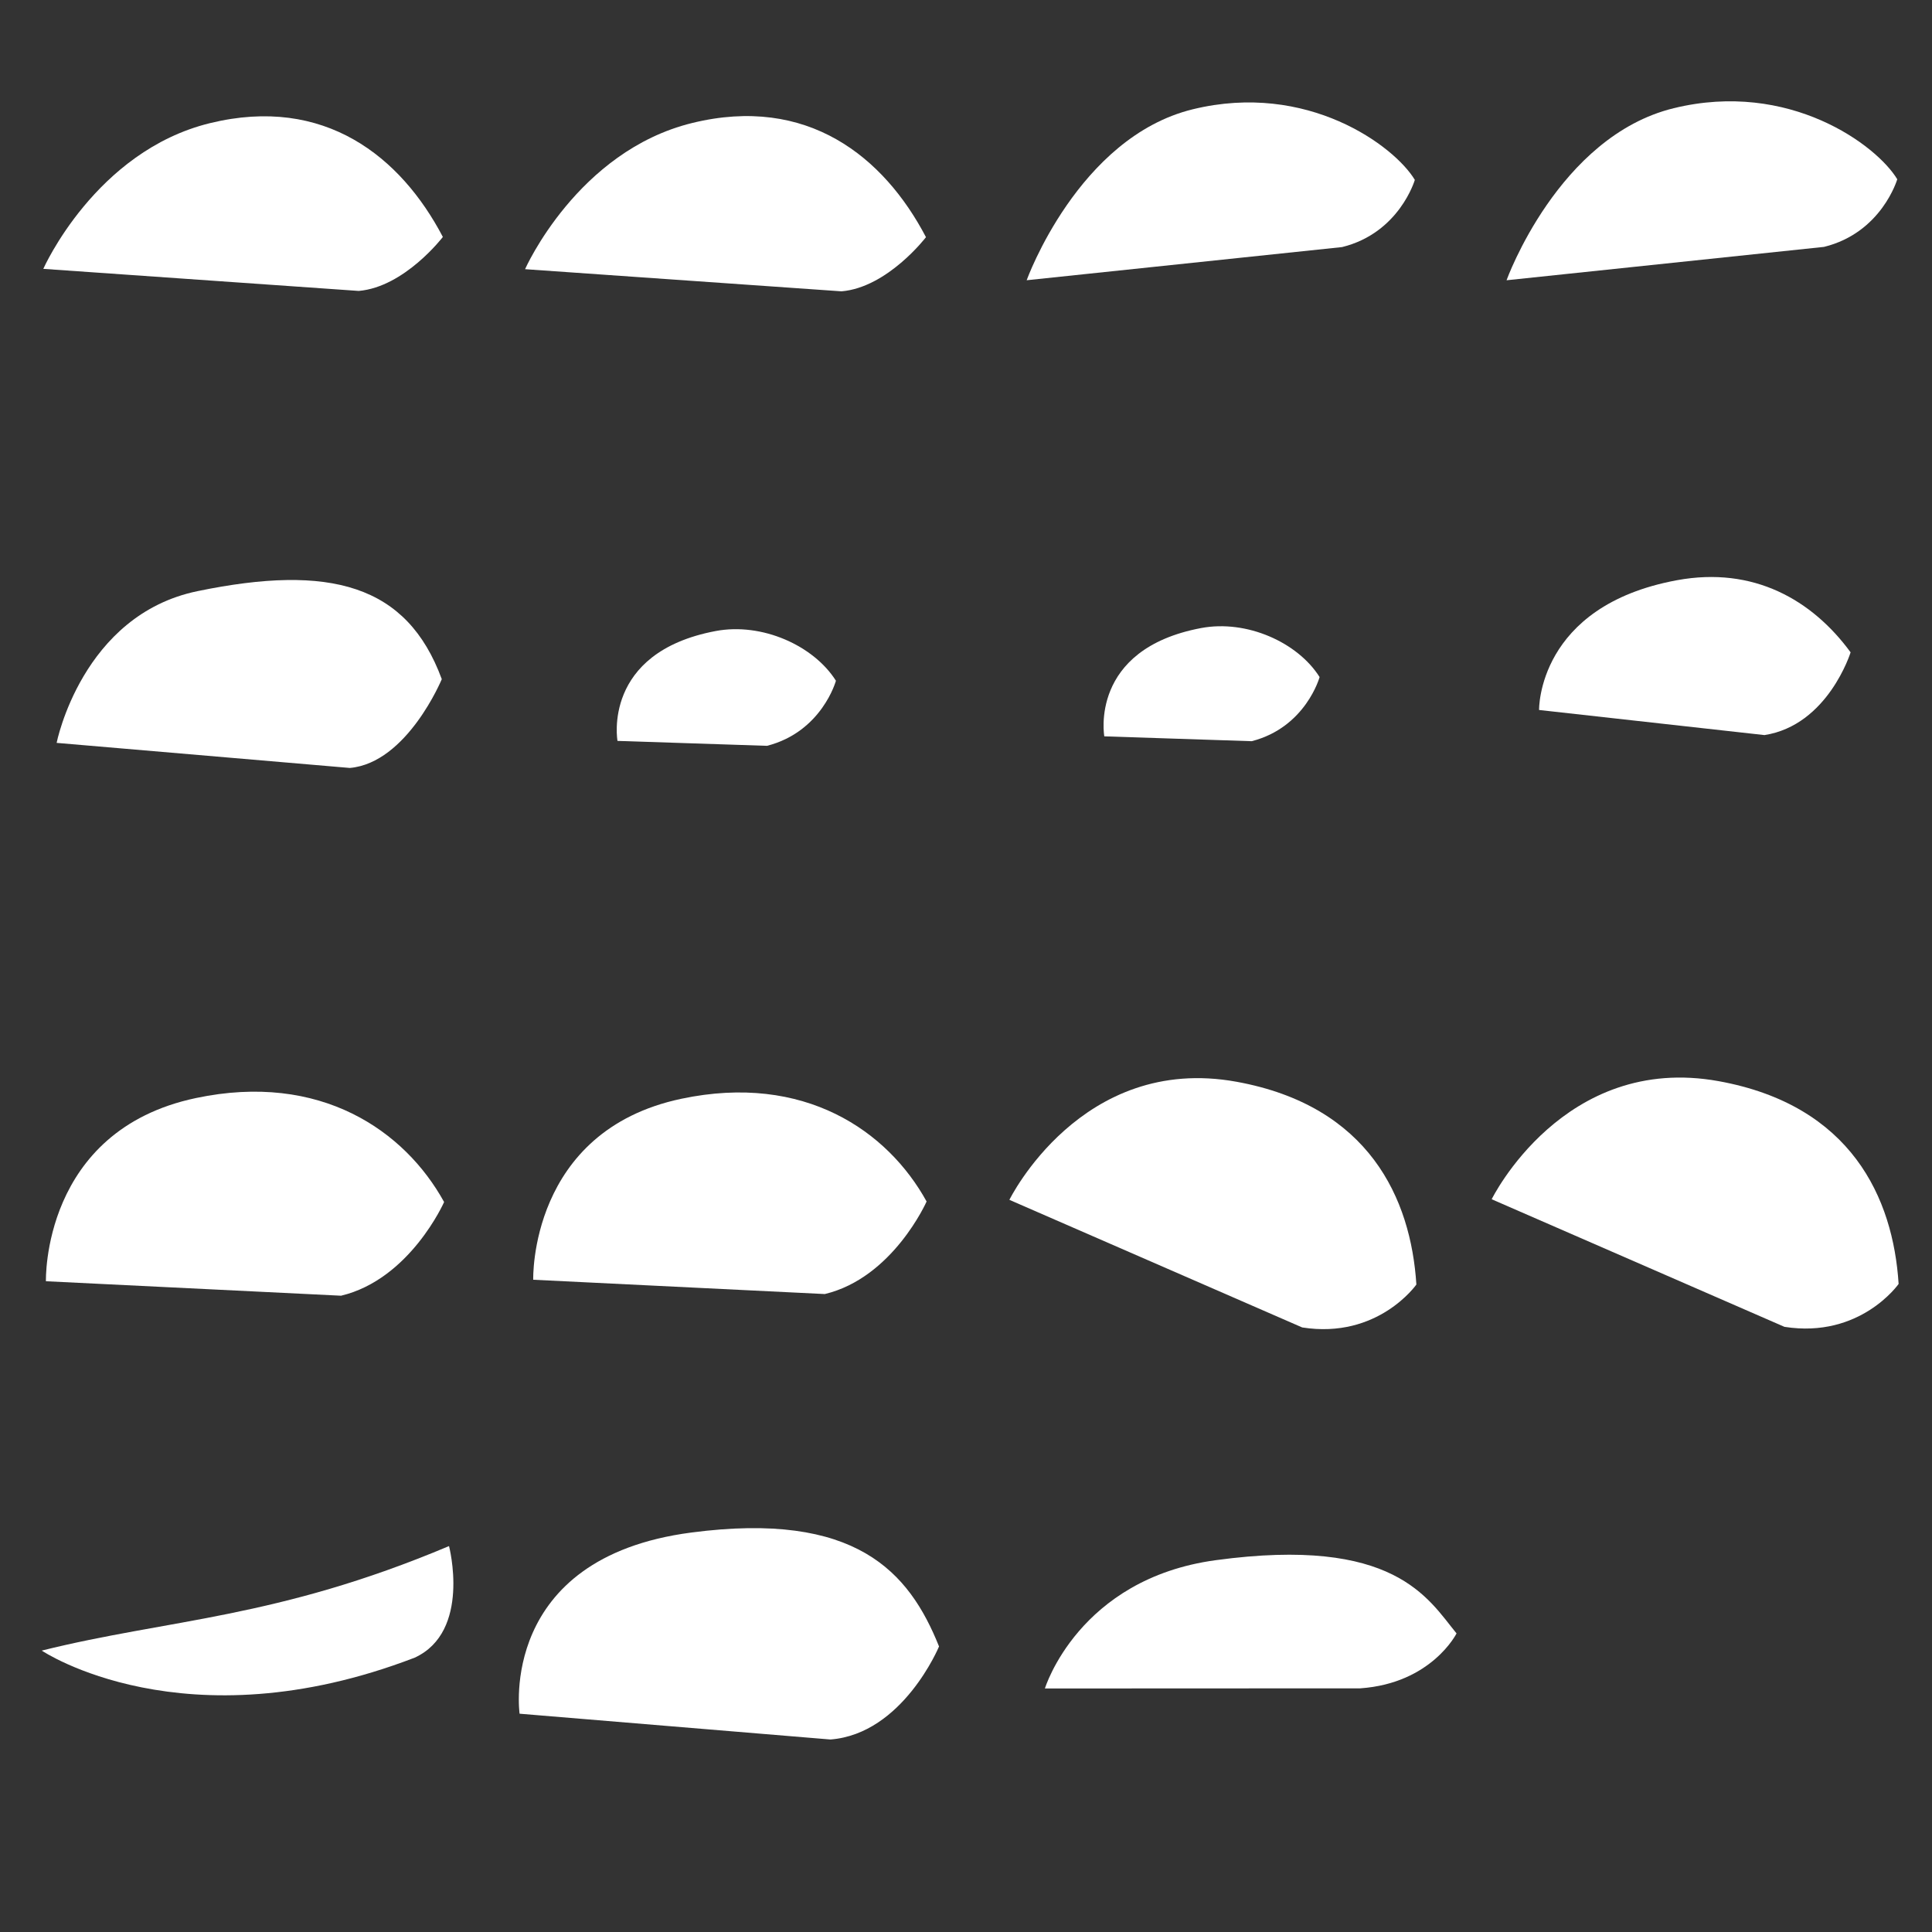 <?xml version="1.0" encoding="UTF-8" standalone="no"?>
<!-- Created with Inkscape (http://www.inkscape.org/) -->

<svg
   version="1.1"
   id="svg1"
   width="8192"
   height="8192"
   viewBox="0 0 8192 8192"
   xml:space="preserve"
   sodipodi:docname="MakeupEyeshadowHardBigSheet.svg"
   inkscape:export-filename="..\FinalFacialFeatures\OffCourseSeperateEyes.svg"
   inkscape:export-xdpi="96"
   inkscape:export-ydpi="96"
   inkscape:version="1.3.2 (091e20e, 2023-11-25, custom)"
   xmlns:inkscape="http://www.inkscape.org/namespaces/inkscape"
   xmlns:sodipodi="http://sodipodi.sourceforge.net/DTD/sodipodi-0.dtd"
   xmlns="http://www.w3.org/2000/svg"
   xmlns:svg="http://www.w3.org/2000/svg"><rect x="0" y="0" width="8192" height="8192" fill="#333333" stroke="none"/><sodipodi:namedview
     id="namedview1"
     pagecolor="#ffffff"
     bordercolor="#999999"
     borderopacity="1"
     inkscape:showpageshadow="2"
     inkscape:pageopacity="0"
     inkscape:pagecheckerboard="0"
     inkscape:deskcolor="#d1d1d1"
     inkscape:zoom="0.0625"
     inkscape:cx="5984"
     inkscape:cy="6360"
     inkscape:window-width="2400"
     inkscape:window-height="1261"
     inkscape:window-x="2391"
     inkscape:window-y="-9"
     inkscape:window-maximized="1"
     inkscape:current-layer="g16" /><defs
     id="defs1" /><g
     id="g16"
     transform="translate(2639.995,3309.899)"><g
       id="layer1"
       transform="matrix(4.054,0,0,4.068,-3621.584,-4003.755)"
       inkscape:label="Eye1.1"
       style="display:inline"><g
         id="g1"
         inkscape:label="EyeShape"
         transform="matrix(2.87,0,0,2.87,-1261.742,-845.45)"><g
           id="g193"
           inkscape:label="MakeUpHard1.1"
           style="display:inline"
           transform="translate(-3.4134387e-6)"><path
             style="display:inline;fill:#ffffff;fill-opacity:1;stroke:none;stroke-width:8.88;stroke-linecap:round;stroke-linejoin:round;stroke-dasharray:none"
             d="m 539.78,451.654 c 0,0 18.959,-42.741 60.728,-52.916 41.769,-10.174 69.577,12.212 84.879,41.332 0,0 -13.934,18.182 -30.665,19.6"
             id="path193"
             sodipodi:nodetypes="cscc"
             inkscape:label="EyeShadowBig1.1"
             transform="translate(1.2416851e-6)" /></g></g></g><g
       id="g3"
       transform="matrix(3.665,0,0,3.665,-1522.547,-3379.759)"
       style="display:inline"
       inkscape:label="Eye1"><g
         id="g2"
         inkscape:label="Eyeshape"><g
           id="g191"
           inkscape:label="MakeUpHard1"
           style="display:inline"><path
             style="display:inline;fill:#ffffff;fill-opacity:1;stroke:none;stroke-width:28.336;stroke-linecap:round;stroke-linejoin:round;stroke-dasharray:none"
             d="m 302.561,330.488 c 0,0 60.395,-136.63 193.45,-169.154 133.055,-32.524 221.638,39.038 270.381,132.125 0,0 -44.387,58.121 -97.684,62.655"
             id="path191"
             sodipodi:nodetypes="cscc"
             inkscape:label="EyeShadowBig1" /></g></g></g><g
       id="layer2"
       transform="matrix(4.058,0,0,4.058,484.449,-3996.192)"
       style="display:inline"
       inkscape:label="Eye2.1"><g
         id="g4"
         inkscape:label="EyeShape"
         transform="matrix(2.941,0,0,2.941,-4244.465,-867.005)"
         style="display:inline"><g
           id="g189"
           inkscape:label="MakeUpHard2.1"
           style="display:inline"
           transform="translate(2.4485953e-5)"><path
             style="display:inline;fill:#ffffff;fill-opacity:1;stroke:none;stroke-width:8.673;stroke-linecap:round;stroke-linejoin:round;stroke-dasharray:none"
             d="m 1546.165,451.867 c 0,0 18.271,-50.776 58.995,-60.731 40.723,-9.955 71.675,13.015 78.914,25.081 0,0 -5.48,18.855 -25.845,23.869"
             id="path189"
             sodipodi:nodetypes="cscc"
             inkscape:label="EyeShadowBig2.1"
             transform="translate(6.3800169e-6)" /></g></g></g><g
       id="g9"
       transform="matrix(4.058,0,0,4.058,2523.195,-3643.213)"
       style="display:inline"
       inkscape:label="Eye2"><g
         id="g5"
         inkscape:label="EyeShape"
         transform="matrix(2.964,0,0,2.964,-5780.403,-706.509)"><g
           id="g187"
           inkscape:label="MakeUpHard2"
           style="display:inline"
           transform="translate(-3.9715725e-5)"><path
             style="display:inline;fill:#ffffff;fill-opacity:1;stroke:none;stroke-width:8.662;stroke-linecap:round;stroke-linejoin:round;stroke-dasharray:none"
             d="m 2052.035,364.875 c 0,0 18.248,-50.712 58.92,-60.654 40.672,-9.942 71.584,12.998 78.815,25.049 0,0 -5.473,18.831 -25.812,23.839"
             id="path187"
             sodipodi:nodetypes="cscc"
             inkscape:label="EyeShadowBig2" /></g></g></g><g
       id="layer3"
       transform="matrix(14.805,0,0,14.805,-8501.844,-6902.634)"
       style="display:inline"
       inkscape:label="Eye3"><g
         id="g6"
         inkscape:label="EyeShape"
         transform="matrix(0.9,0,0,0.9,-79.356,-399.083)"><g
           id="g185"
           inkscape:label="MakeUpHard3"
           style="display:inline"><path
             style="display:inline;fill:#ffffff;fill-opacity:1;stroke:none;stroke-width:7.768;stroke-linecap:round;stroke-linejoin:round;stroke-dasharray:none"
             d="m 546.124,949.459 c 0,0 8.045,-40.679 44.816,-48.281 42.206,-8.725 66.68,-2.099 77.75,28.004 0,0 -11.021,26.631 -29.262,28.256"
             id="path185"
             sodipodi:nodetypes="cscc"
             inkscape:label="EyeShadowBig3" /></g></g></g><g
       id="layer4"
       transform="matrix(4.058,0,0,4.058,-1563.551,-1948.191)"
       style="display:inline"
       inkscape:label="Eye4"><g
         id="g104"
         inkscape:label="EyeShape"
         transform="matrix(0.9,0,0,0.9,17.168,57.195)"><g
           id="g183"
           inkscape:label="MakeUpHard4"
           style="display:inline"
           transform="translate(-1.2415472e-5)"><path
             style="display:inline;fill:#ffffff;fill-opacity:1;stroke:none;stroke-width:28.336;stroke-linecap:round;stroke-linejoin:round;stroke-dasharray:none"
             d="m 403.087,423.779 c 0,0 -18.421,-102.541 113.97,-127.549 53.792,-10.161 113.827,16.813 139.636,57.721 0,0 -16.207,59.162 -79.958,75.544"
             id="path183"
             sodipodi:nodetypes="cscc"
             inkscape:label="EyeShadowBig4" /></g></g></g><g
       id="g17"
       transform="matrix(4.058,0,0,4.058,484.448,-1948.191)"
       style="display:inline"
       inkscape:label="Eye4.1"><g
         id="g7"
         inkscape:label="EyeShape"
         transform="matrix(3.465,0,0,3.465,-5092.126,-2852.136)"><g
           id="g181"
           inkscape:label="MakeUpHard4.1"
           style="display:inline"
           transform="translate(-2.6194618e-5,-3.4613562e-5)"><path
             style="display:inline;fill:#ffffff;fill-opacity:1;stroke:none;stroke-width:7.254;stroke-linecap:round;stroke-linejoin:round;stroke-dasharray:none"
             d="m 1580.391,948.333 c 0,0 -4.716,-26.25 29.176,-32.652 13.771,-2.601 29.14,4.304 35.747,14.776 0,0 -4.149,15.145 -20.469,19.339"
             id="path180"
             sodipodi:nodetypes="cscc"
             inkscape:label="EyeShadowBig4.1" /></g></g></g><g
       id="layer6"
       transform="matrix(4.058,0,0,4.058,2532.448,-1948.191)"
       style="display:inline"
       inkscape:label="Eye5"><g
         id="g8"
         inkscape:label="EyeShape"
         transform="matrix(0.9,0,0,0.9,34.402,87.891)"><g
           id="g179"
           inkscape:label="MakeUpHard5"
           style="display:inline"
           transform="translate(-7.5182766e-6,-1.1047334e-5)"><path
             style="display:inline;fill:#ffffff;fill-opacity:1;stroke:none;stroke-width:28.336;stroke-linecap:round;stroke-linejoin:round;stroke-dasharray:none"
             d="m 332.369,353.773 c 0,0 -2.378,-120.794 160.249,-150.676 88.651,-16.289 156.797,22.788 201.431,83.761 0,0 -26.217,84.598 -100.002,96.066"
             id="path179"
             sodipodi:nodetypes="cscc"
             inkscape:label="EyeShadowBig5"
             transform="translate(1.055938e-5)" /></g></g></g><g
       id="layer5"
       transform="matrix(4.058,0,0,4.058,-3611.552,99.809)"
       style="display:inline"
       inkscape:label="Eye6"><g
         id="g10"
         inkscape:label="EyeShape"
         transform="matrix(3.176,0,0,3.176,-1439.875,-4182.11)"><g
           id="g177"
           inkscape:label="MakeUpHard6"
           style="display:inline"
           transform="translate(2.5126883e-7,3.7754191e-5)"><path
             style="display:inline;fill:#ffffff;fill-opacity:1;stroke:none;stroke-width:8.029;stroke-linecap:round;stroke-linejoin:round;stroke-dasharray:none"
             d="m 543.855,1473.746 c 0,0 -1.478,-49.548 49.35,-60.269 40.954,-8.639 68.718,10.738 81.647,34.212 0,0 -11.209,25.393 -33.895,30.819"
             id="path177"
             sodipodi:nodetypes="cscc"
             inkscape:label="EyeShadowBig6"
             transform="translate(-1.7894993e-6)" /></g></g></g><g
       id="g21"
       transform="matrix(4.058,0,0,4.058,-1564.213,-239.62)"
       style="display:inline"
       inkscape:label="Eye6.1"><g
         id="g11"
         inkscape:label="EyeShape"
         transform="matrix(3.138,0,0,3.138,-3003.617,-4306.465)"><g
           id="g175"
           inkscape:label="MakeUpHard6.1"
           style="display:inline"
           transform="translate(2.2744725e-6)"><path
             style="display:inline;fill:#ffffff;fill-opacity:1;stroke:none;stroke-width:8.029;stroke-linecap:round;stroke-linejoin:round;stroke-dasharray:none"
             d="m 1050.245,1557.379 c 0,0 -1.478,-49.544 49.346,-60.265 40.951,-8.638 68.713,10.738 81.641,34.21 0,0 -11.209,25.391 -33.892,30.817"
             id="path175"
             sodipodi:nodetypes="cscc"
             inkscape:label="EyeShadowBig6.1" /></g></g></g><g
       id="layer7"
       style="display:inline"
       transform="matrix(4.058,0,0,4.058,484.448,99.809)"
       inkscape:label="Eye7.1"><g
         id="g12"
         inkscape:label="EyeShape"
         transform="matrix(3.243,0,0,3.243,-4734.058,-4290.214)"><g
           id="g173"
           style="display:inline"
           inkscape:label="MakeUpHard7.1"
           transform="translate(-2.3622488e-7,-3.6982776e-5)"><path
             style="display:inline;fill:#ffffff;fill-opacity:1;stroke:none;stroke-width:7.865;stroke-linecap:round;stroke-linejoin:round;stroke-dasharray:none"
             d="m 1547.581,1450.407 c 0,0 23.131,-47.144 73.182,-38.046 42.701,7.762 56.189,37.62 57.951,65.334 0,0 -12.338,17.678 -36.788,13.826"
             id="path173"
             sodipodi:nodetypes="cscc"
             inkscape:label="EyeShadowBig7.1"
             transform="translate(-3.2838341e-5,-1.325094e-5)" /></g></g></g><g
       id="g32"
       style="display:inline"
       transform="matrix(4.058,0,0,4.058,2453.383,470.928)"
       inkscape:label="Eye7"><g
         id="g14"
         inkscape:label="EyeShape"
         transform="matrix(0.9,0,0,0.9,17.791,-953.047)"><g
           id="g170"
           inkscape:label="MakeUpHard7"
           style="display:inline"
           transform="translate(3.4119917e-6)"><path
             style="display:inline;fill:#ffffff;fill-opacity:1;stroke:none;stroke-width:28.336;stroke-linecap:round;stroke-linejoin:round;stroke-dasharray:none"
             d="m 317.457,1416.037 c 0,0 83.337,-169.85 263.661,-137.072 153.842,27.964 202.439,135.539 208.787,235.387 0,0 -44.451,63.689 -132.541,49.812"
             id="path170"
             sodipodi:nodetypes="cscc"
             inkscape:label="EyeShadowBig7" /></g></g></g><g
       id="layer8"
       transform="matrix(4.058,0,0,4.058,-3611.552,2147.809)"
       style="display:inline"
       inkscape:label="Eye8"><g
         id="g15"
         inkscape:label="EyeShape"
         transform="matrix(3.678,0,0,3.678,-1713.437,-6753.316)"><g
           id="g168"
           inkscape:label="MakeUpHard8"
           style="display:inline"
           transform="translate(-1.2665466e-6,-2.815624e-5)"><path
             style="display:inline;fill:#ffffff;fill-opacity:1;stroke:none;stroke-width:6.933;stroke-linecap:round;stroke-linejoin:round;stroke-dasharray:none"
             d="m 648.77,1941.399 c 16.11,-7.419 9.748,-31.701 9.748,-31.701 -49.11,20.697 -79.618,20.706 -115.707,29.694 0,0 40.401,27.197 105.959,2.007 z"
             id="path168"
             sodipodi:nodetypes="cscc"
             inkscape:label="EyeShadowBig8"
             transform="translate(-1.1017323e-6)" /></g></g></g><g
       id="layer9"
       transform="matrix(4.058,0,0,4.058,-1563.552,2147.809)"
       style="display:inline"
       inkscape:label="Eye9"><g
         id="g18"
         inkscape:label="EyeShape"
         transform="matrix(3.734,0,0,3.734,-3653.933,-6893.014)"><g
           id="g166"
           inkscape:label="MakeUpHard9"
           style="display:inline"
           transform="translate(-6.4463873e-6)"><path
             style="display:inline;fill:#ffffff;fill-opacity:1;stroke:none;stroke-width:6.829;stroke-linecap:round;stroke-linejoin:round;stroke-dasharray:none"
             d="m 1052.913,1965.378 c 0,0 -6.171,-43.58 48.015,-50.692 46.117,-6.053 60.976,10.959 69.359,31.874 0,0 -10.136,24.453 -30.386,26.037"
             id="path166"
             sodipodi:nodetypes="cscc"
             inkscape:label="EyeShadowBig9"
             transform="translate(-2.0673604e-5,1.5732804e-5)" /></g></g></g><g
       id="layer10"
       transform="matrix(4.058,0,0,4.058,636.448,1883.809)"
       style="display:inline"
       inkscape:label="Eye10"><g
         id="g105"
         inkscape:label="EyeShape"
         transform="matrix(0.9,0,0,0.9,7.542,106.161)"><g
           id="g164"
           inkscape:label="MakeUpHard10"
           style="display:inline"
           transform="translate(7.091549e-6,1.0326673e-5)"><path
             style="display:inline;fill:#ffffff;fill-opacity:1;stroke:none;stroke-width:28.336;stroke-linecap:round;stroke-linejoin:round;stroke-dasharray:none"
             d="m 307.619,420.272 c 0,0 38.872,-127.289 198.328,-148.943 207.552,-28.186 246.179,44.205 279.59,85.023 0,0 -28.926,57.937 -111.772,63.76"
             id="path164"
             sodipodi:nodetypes="cscc"
             inkscape:label="EyeShadowBig10"
             transform="translate(2.4639746e-6)" /></g></g></g></g><g
     id="layer11"
     inkscape:label="layer11"><rect
       style="opacity:0.507;fill:none;fill-opacity:1;stroke-width:35;stroke-linecap:round;stroke-linejoin:round;stroke-dasharray:none"
       id="rect67"
       width="100"
       height="100"
       x="0"
       y="0" /><rect
       style="opacity:0.507;fill:none;fill-opacity:1;stroke-width:35;stroke-linecap:round;stroke-linejoin:round;stroke-dasharray:none"
       id="rect68"
       width="100"
       height="100"
       x="8092"
       y="0" /><rect
       style="opacity:0.507;fill:none;fill-opacity:1;stroke-width:35;stroke-linecap:round;stroke-linejoin:round;stroke-dasharray:none"
       id="rect69"
       width="100"
       height="100"
       x="8092"
       y="8092" /><rect
       style="opacity:0.507;fill:none;fill-opacity:1;stroke-width:35;stroke-linecap:round;stroke-linejoin:round;stroke-dasharray:none"
       id="rect70"
       width="100"
       height="100"
       x="0"
       y="8092" /></g></svg>
